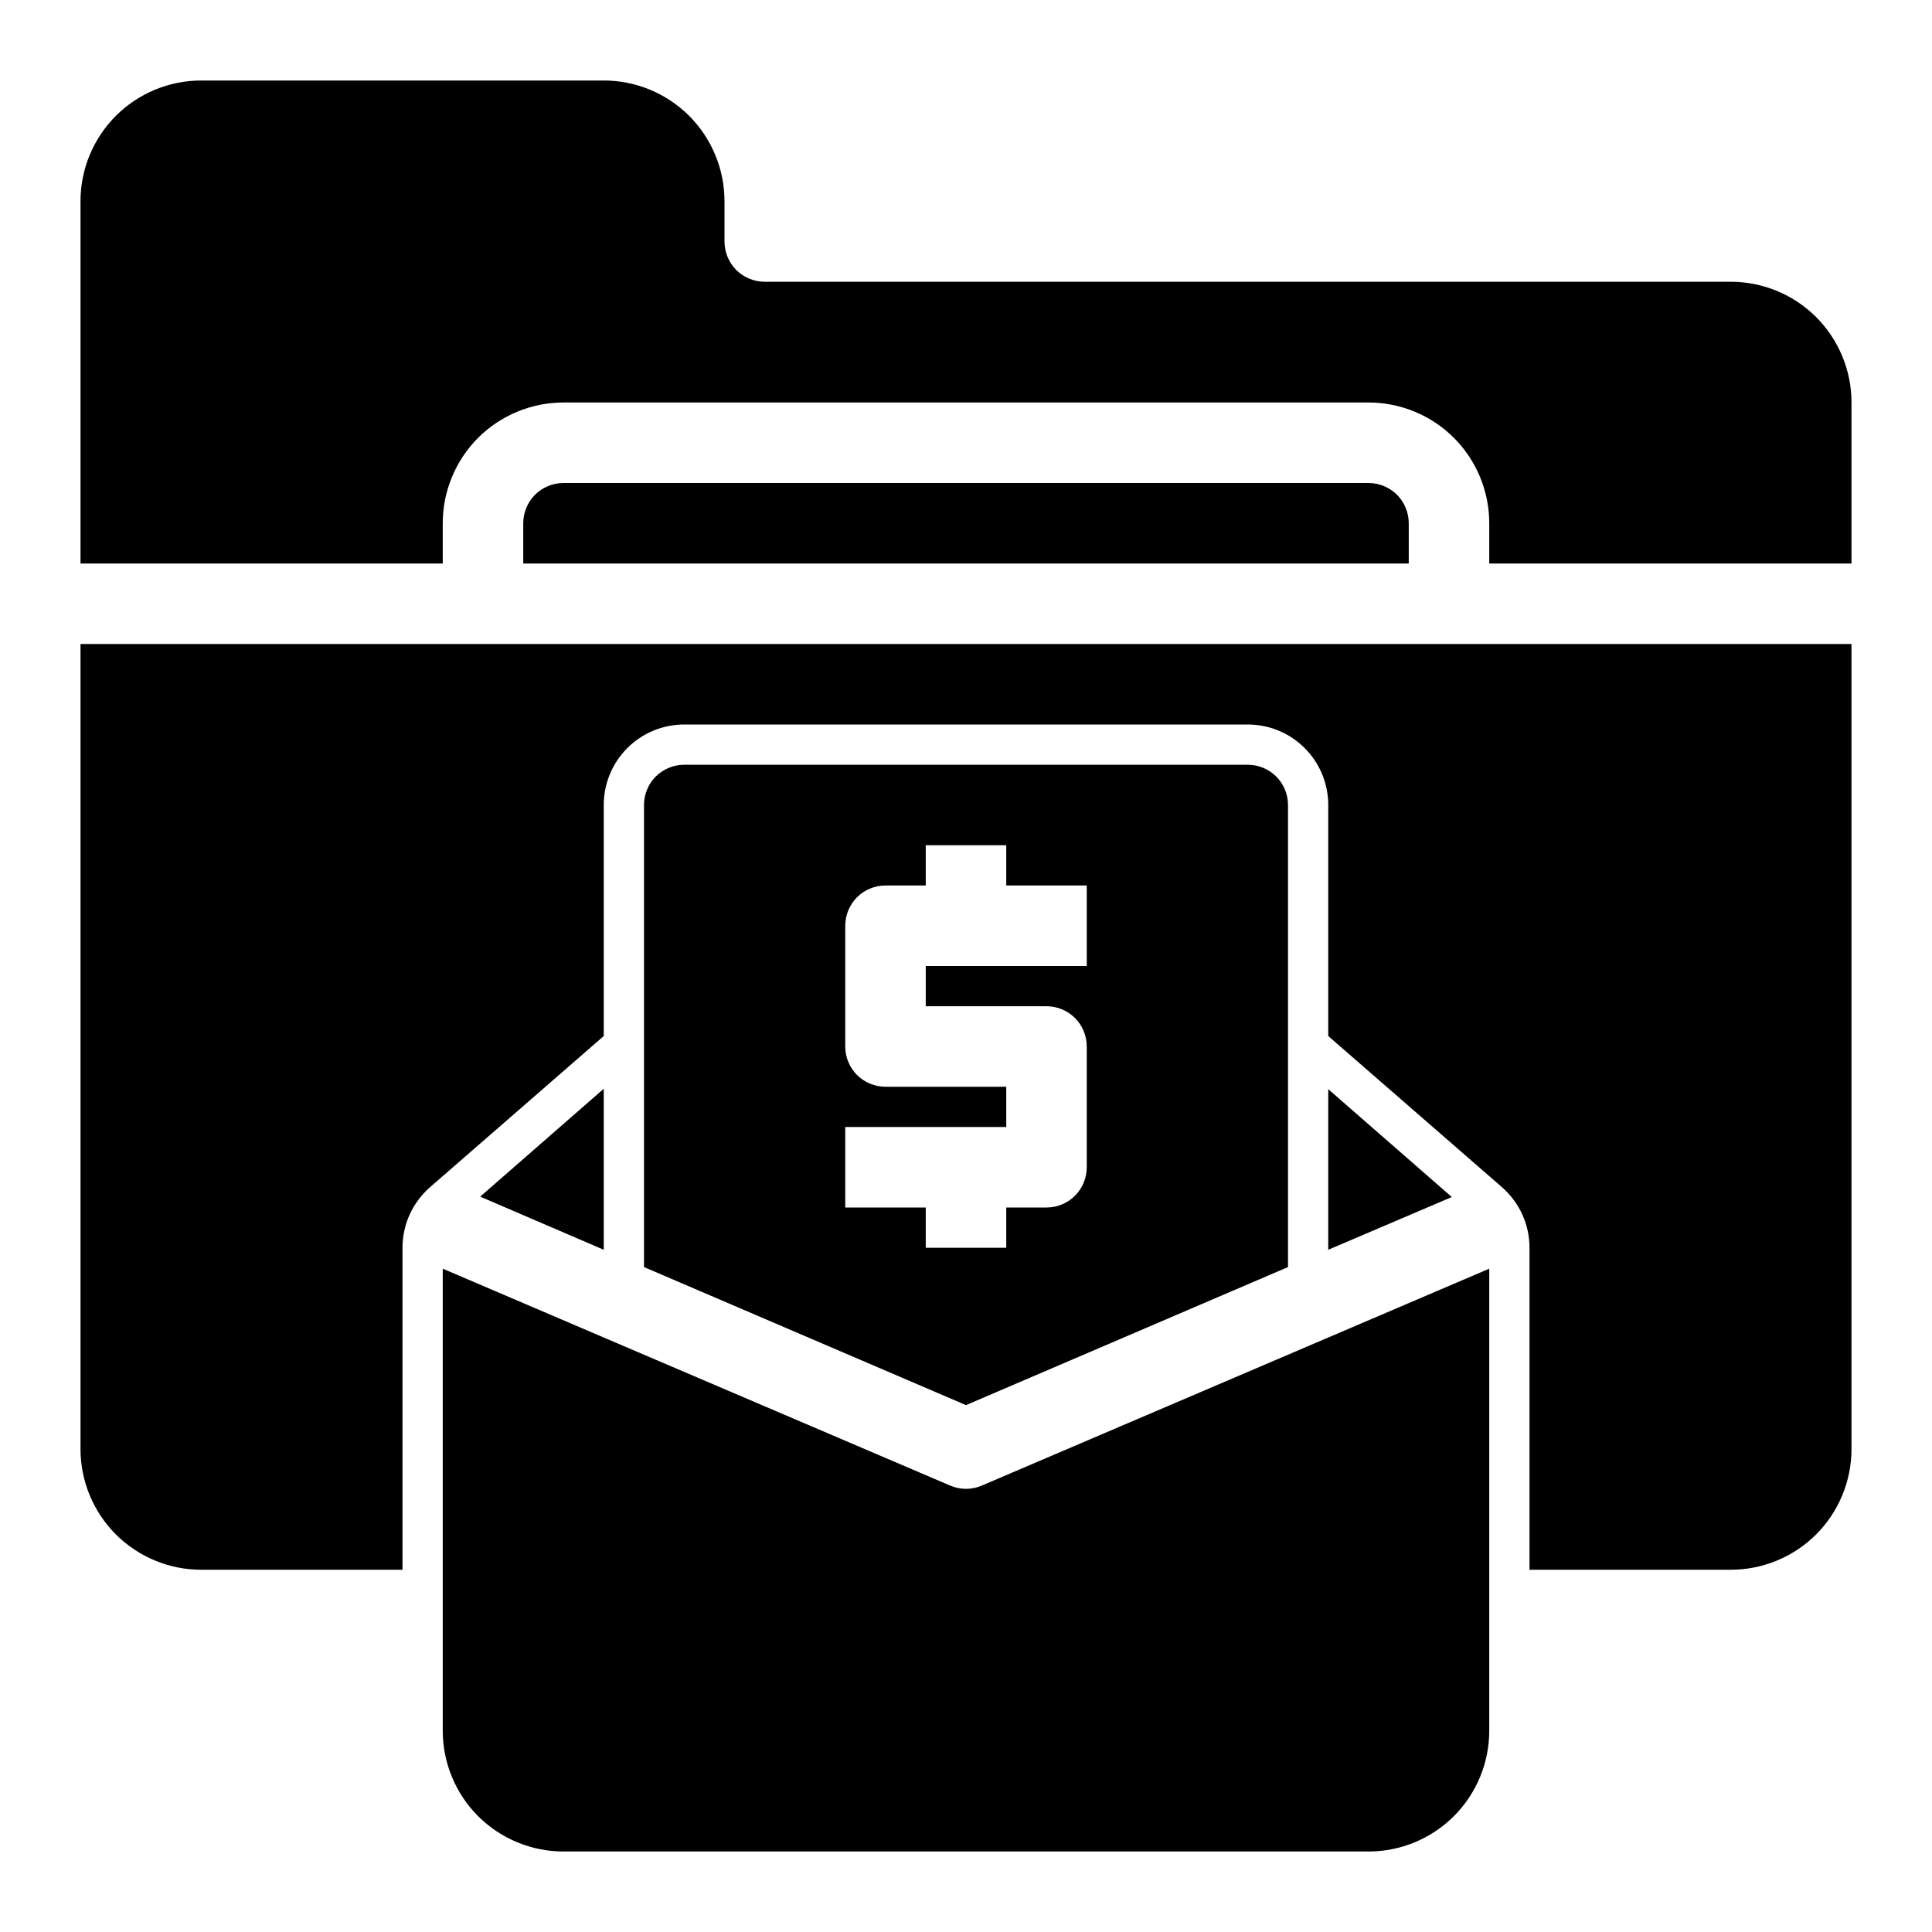 <svg width="24" height="24" viewBox="0 0 24 24" fill="none" xmlns="http://www.w3.org/2000/svg">
<g id="Pay Check">
<path id="37 Pay Check, Banking, Business, Commerce, Finance, Money" d="M17.5 6.5V7H6.5V6.5C6.5 6.367 6.553 6.24 6.646 6.146C6.74 6.053 6.867 6 7 6H17C17.133 6 17.26 6.053 17.354 6.146C17.447 6.24 17.5 6.367 17.5 6.5ZM21.5 3.5H9.5C9.367 3.5 9.24 3.447 9.146 3.354C9.053 3.26 9 3.133 9 3V2.5C9 2.102 8.842 1.721 8.561 1.439C8.279 1.158 7.898 1 7.5 1H2.5C2.102 1 1.721 1.158 1.439 1.439C1.158 1.721 1 2.102 1 2.5V7H5.5V6.5C5.5 6.102 5.658 5.721 5.939 5.439C6.221 5.158 6.602 5 7 5H17C17.398 5 17.779 5.158 18.061 5.439C18.342 5.721 18.5 6.102 18.5 6.5V7H23V5C23 4.602 22.842 4.221 22.561 3.939C22.279 3.658 21.898 3.5 21.5 3.5ZM1 18C1 18.398 1.158 18.779 1.439 19.061C1.721 19.342 2.102 19.5 2.5 19.5H5V15.5C5 15.357 5.031 15.215 5.09 15.085C5.15 14.955 5.237 14.839 5.345 14.745L7.5 12.87V10C7.5 9.735 7.605 9.48 7.793 9.293C7.98 9.105 8.235 9 8.5 9H15.5C15.765 9 16.02 9.105 16.207 9.293C16.395 9.48 16.5 9.735 16.5 10V12.87L18.655 14.745C18.763 14.839 18.85 14.955 18.91 15.085C18.969 15.215 19 15.357 19 15.5V19.5H21.5C21.898 19.5 22.279 19.342 22.561 19.061C22.842 18.779 23 18.398 23 18V8H1V18ZM16.5 15.525L18.035 14.87L16.5 13.53V15.525ZM7.5 13.525L5.965 14.865L7.5 15.525V13.525ZM12.195 18.455C12.133 18.481 12.067 18.495 12 18.495C11.933 18.495 11.867 18.481 11.805 18.455L7.5 16.615L5.5 15.76V21.5C5.5 21.898 5.658 22.279 5.939 22.561C6.221 22.842 6.602 23 7 23H17C17.398 23 17.779 22.842 18.061 22.561C18.342 22.279 18.5 21.898 18.5 21.5V15.76L16.5 16.615L12.195 18.455ZM12 17.455L8 15.74V10C8 9.867 8.053 9.74 8.146 9.646C8.24 9.553 8.367 9.5 8.5 9.5H15.5C15.633 9.5 15.76 9.553 15.854 9.646C15.947 9.74 16 9.867 16 10V15.74L12 17.455ZM11.5 15V15.5H12.5V15H13C13.133 15 13.26 14.947 13.354 14.854C13.447 14.76 13.5 14.633 13.5 14.5V13C13.5 12.867 13.447 12.74 13.354 12.646C13.26 12.553 13.133 12.5 13 12.5H11.5V12H13.5V11H12.5V10.5H11.5V11H11C10.867 11 10.74 11.053 10.646 11.146C10.553 11.24 10.5 11.367 10.5 11.5V13C10.5 13.133 10.553 13.26 10.646 13.354C10.74 13.447 10.867 13.5 11 13.5H12.5V14H10.5V15H11.5Z" fill="black"/>
</g>
</svg>
